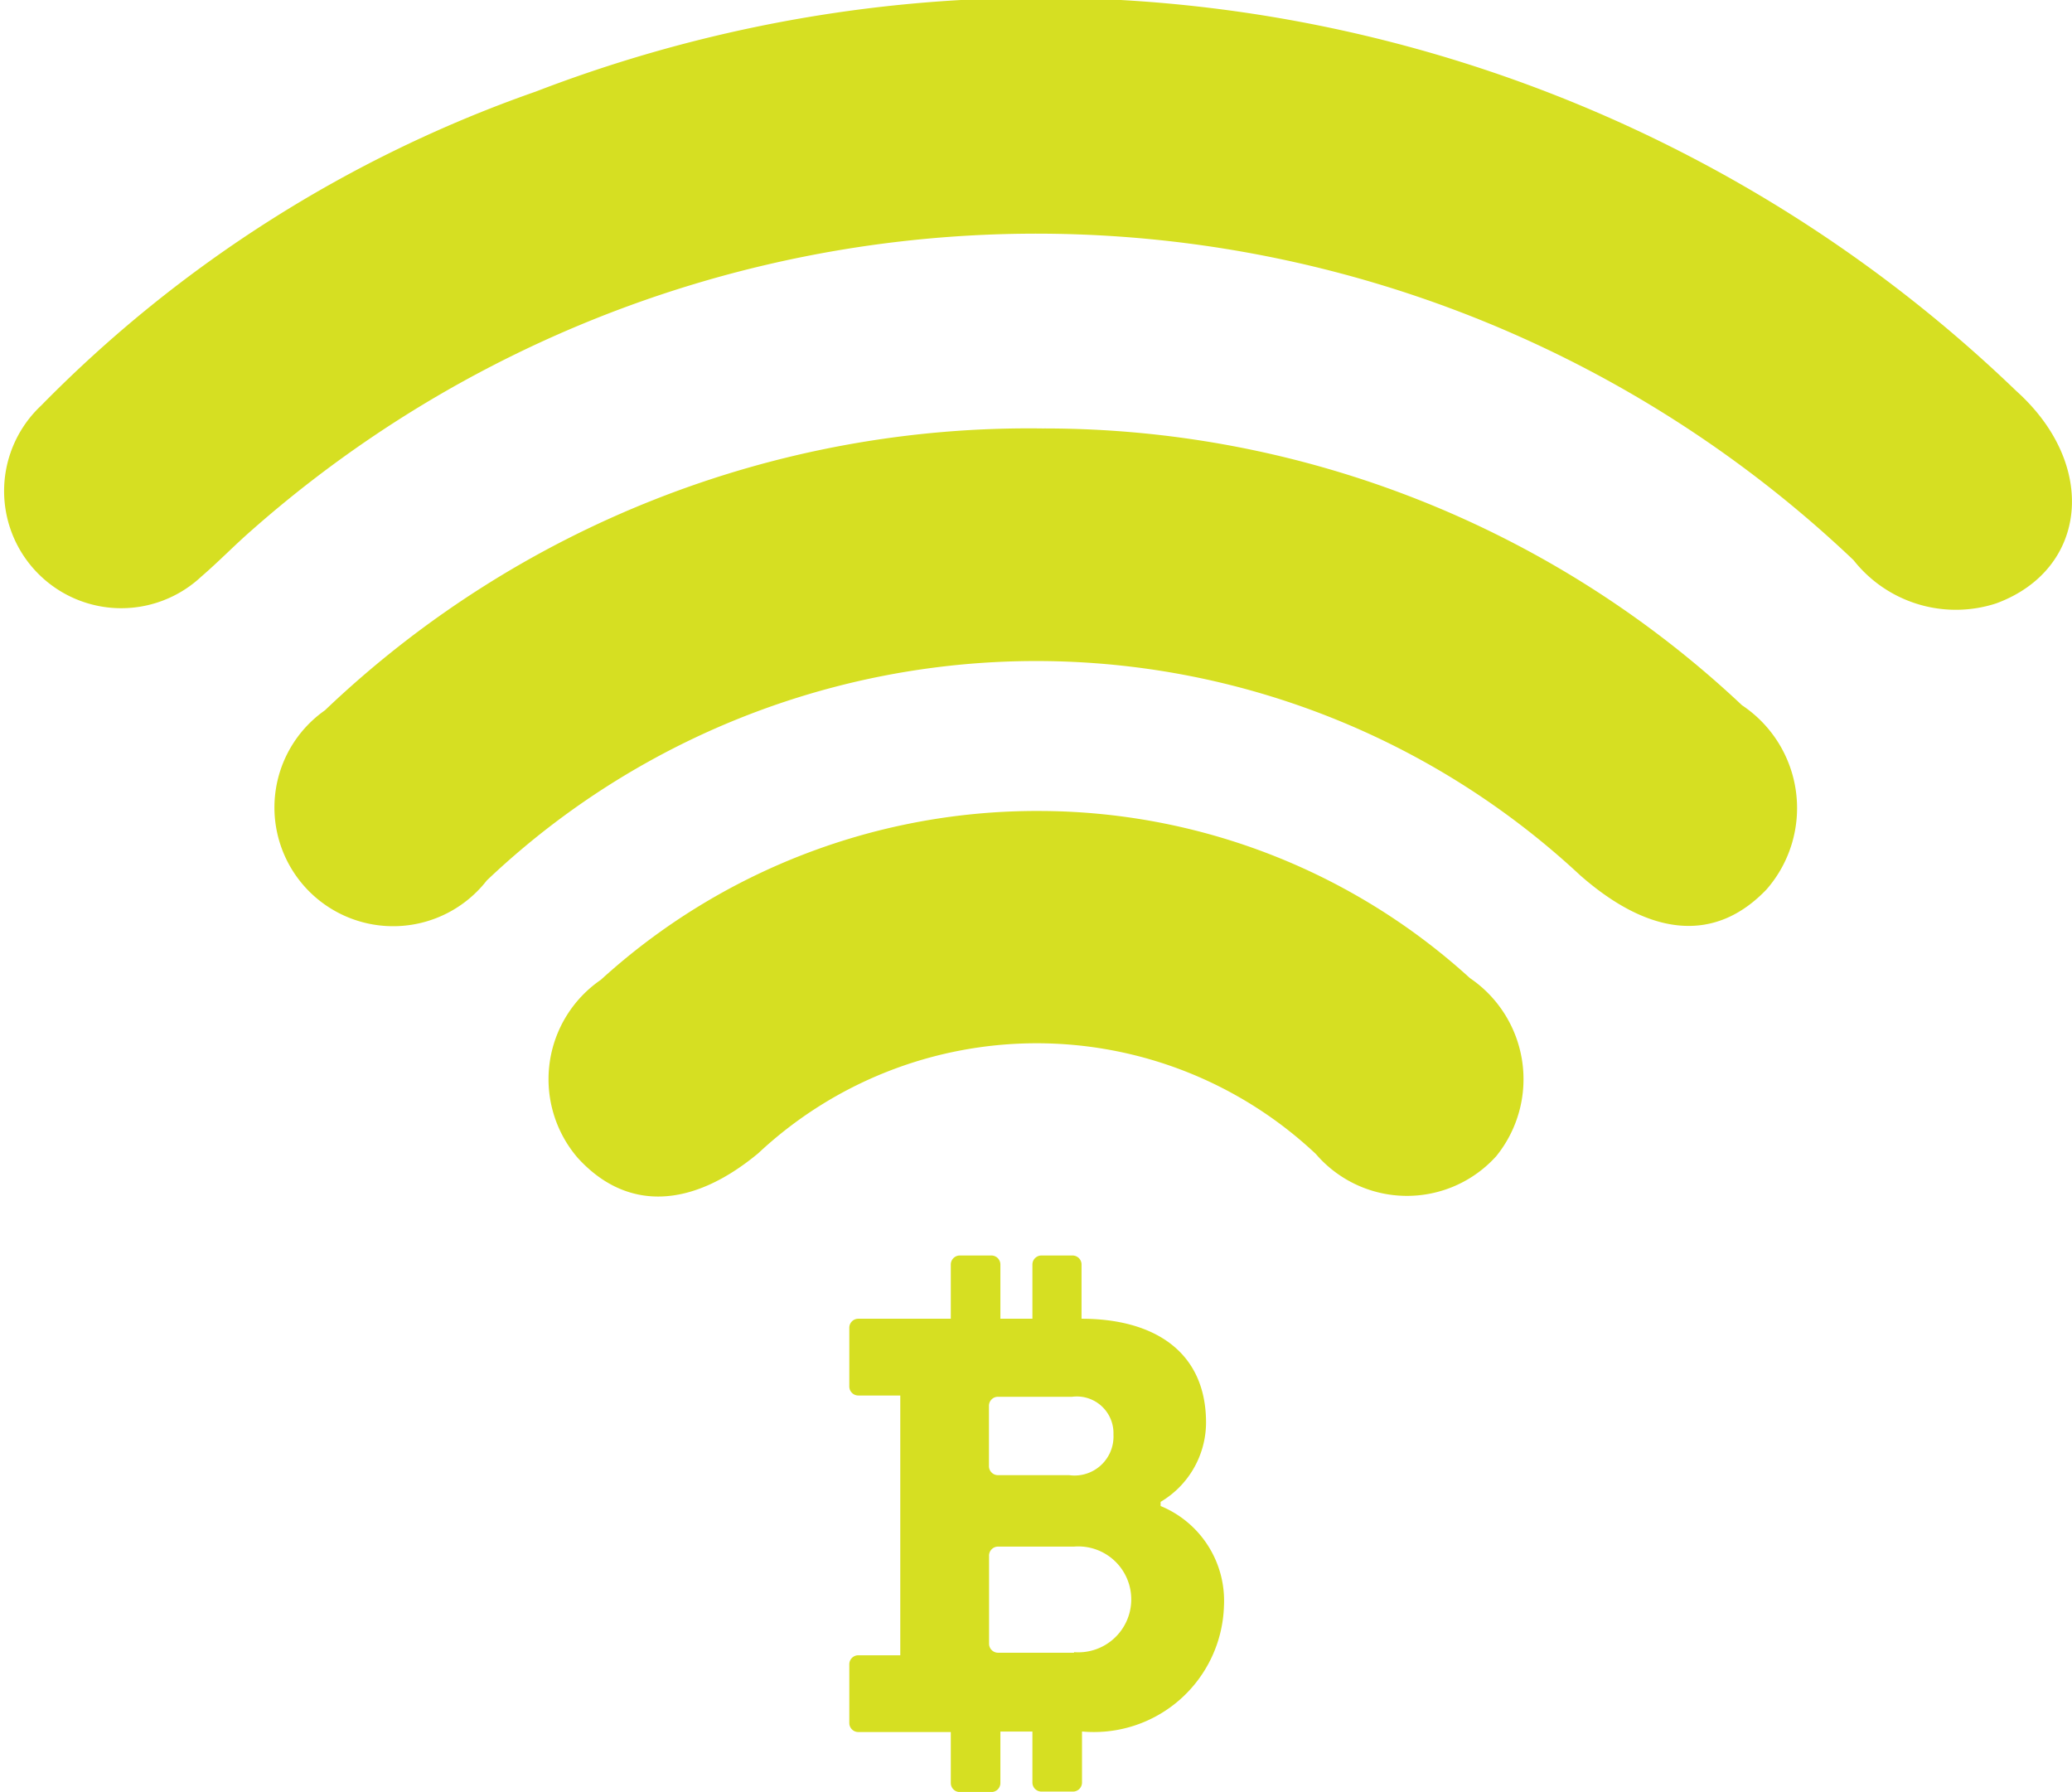 <svg xmlns="http://www.w3.org/2000/svg" width="17.924" height="15.5" viewBox="0 0 17.924 15.5">
  <g id="signal-provider" transform="translate(-30 -315)">
    <path id="Path_754" data-name="Path 754" d="M75.831,70.649v-.036a.8.8,0,0,0,.393-.684c0-.631-.469-.9-1.077-.9v-.469a.078.078,0,0,0-.078-.078H74.8a.078.078,0,0,0-.078.078v.469h-.277v-.469a.078.078,0,0,0-.078-.078h-.273a.078.078,0,0,0-.078.078v.469h-.8a.078.078,0,0,0-.078.078v.508a.078.078,0,0,0,.078.078h.363v2.247h-.363a.078.078,0,0,0-.078.078v.508a.078.078,0,0,0,.078.078h.8v.441a.078.078,0,0,0,.078.078h.273a.078.078,0,0,0,.078-.078V72.6h.277v.441a.078.078,0,0,0,.078.078h.273a.078.078,0,0,0,.078-.078V72.6h.009a1.125,1.125,0,0,0,1.219-1.087A.886.886,0,0,0,75.831,70.649Zm-.765-.945a.317.317,0,0,1,.357.326.337.337,0,0,1-.383.352h-.616a.078.078,0,0,1-.078-.078v-.522a.078.078,0,0,1,.078-.078Zm.016,2.214h-.657a.078.078,0,0,1-.078-.078v-.757A.078.078,0,0,1,74.425,71h.657a.458.458,0,1,1,0,.913Z" transform="translate(-35.791 257.378)" fill="#d6df22"/>
    <path id="SignalPro" d="M17.3,5.219a1.127,1.127,0,0,1-1.235-.374A10.261,10.261,0,0,0,2.208,4.587c-.148.129-.285.271-.435.4A1.013,1.013,0,1,1,.387,3.508,11.154,11.154,0,0,1,4.666.792,12.166,12.166,0,0,1,17.472,3.381C18.189,4.024,18.087,4.929,17.3,5.219ZM9.046,3.706A8.806,8.806,0,0,1,15.1,6.1a1.069,1.069,0,0,1,.213,1.593c-.439.46-1,.417-1.614-.123a6.9,6.9,0,0,0-9.457.046,1.027,1.027,0,1,1-1.4-1.472A8.822,8.822,0,0,1,9.046,3.706Zm0,3.309a5.542,5.542,0,0,1,3.7,1.445A1.057,1.057,0,0,1,12.975,10a1.039,1.039,0,0,1-1.561-.018A3.524,3.524,0,0,0,6.59,9.976c-.582.483-1.142.5-1.561.04a1.043,1.043,0,0,1,.2-1.541A5.6,5.6,0,0,1,9.046,7.015Z" transform="translate(29.969 315)" fill="#d6df22" fill-rule="evenodd"/>
  </g>
</svg>
